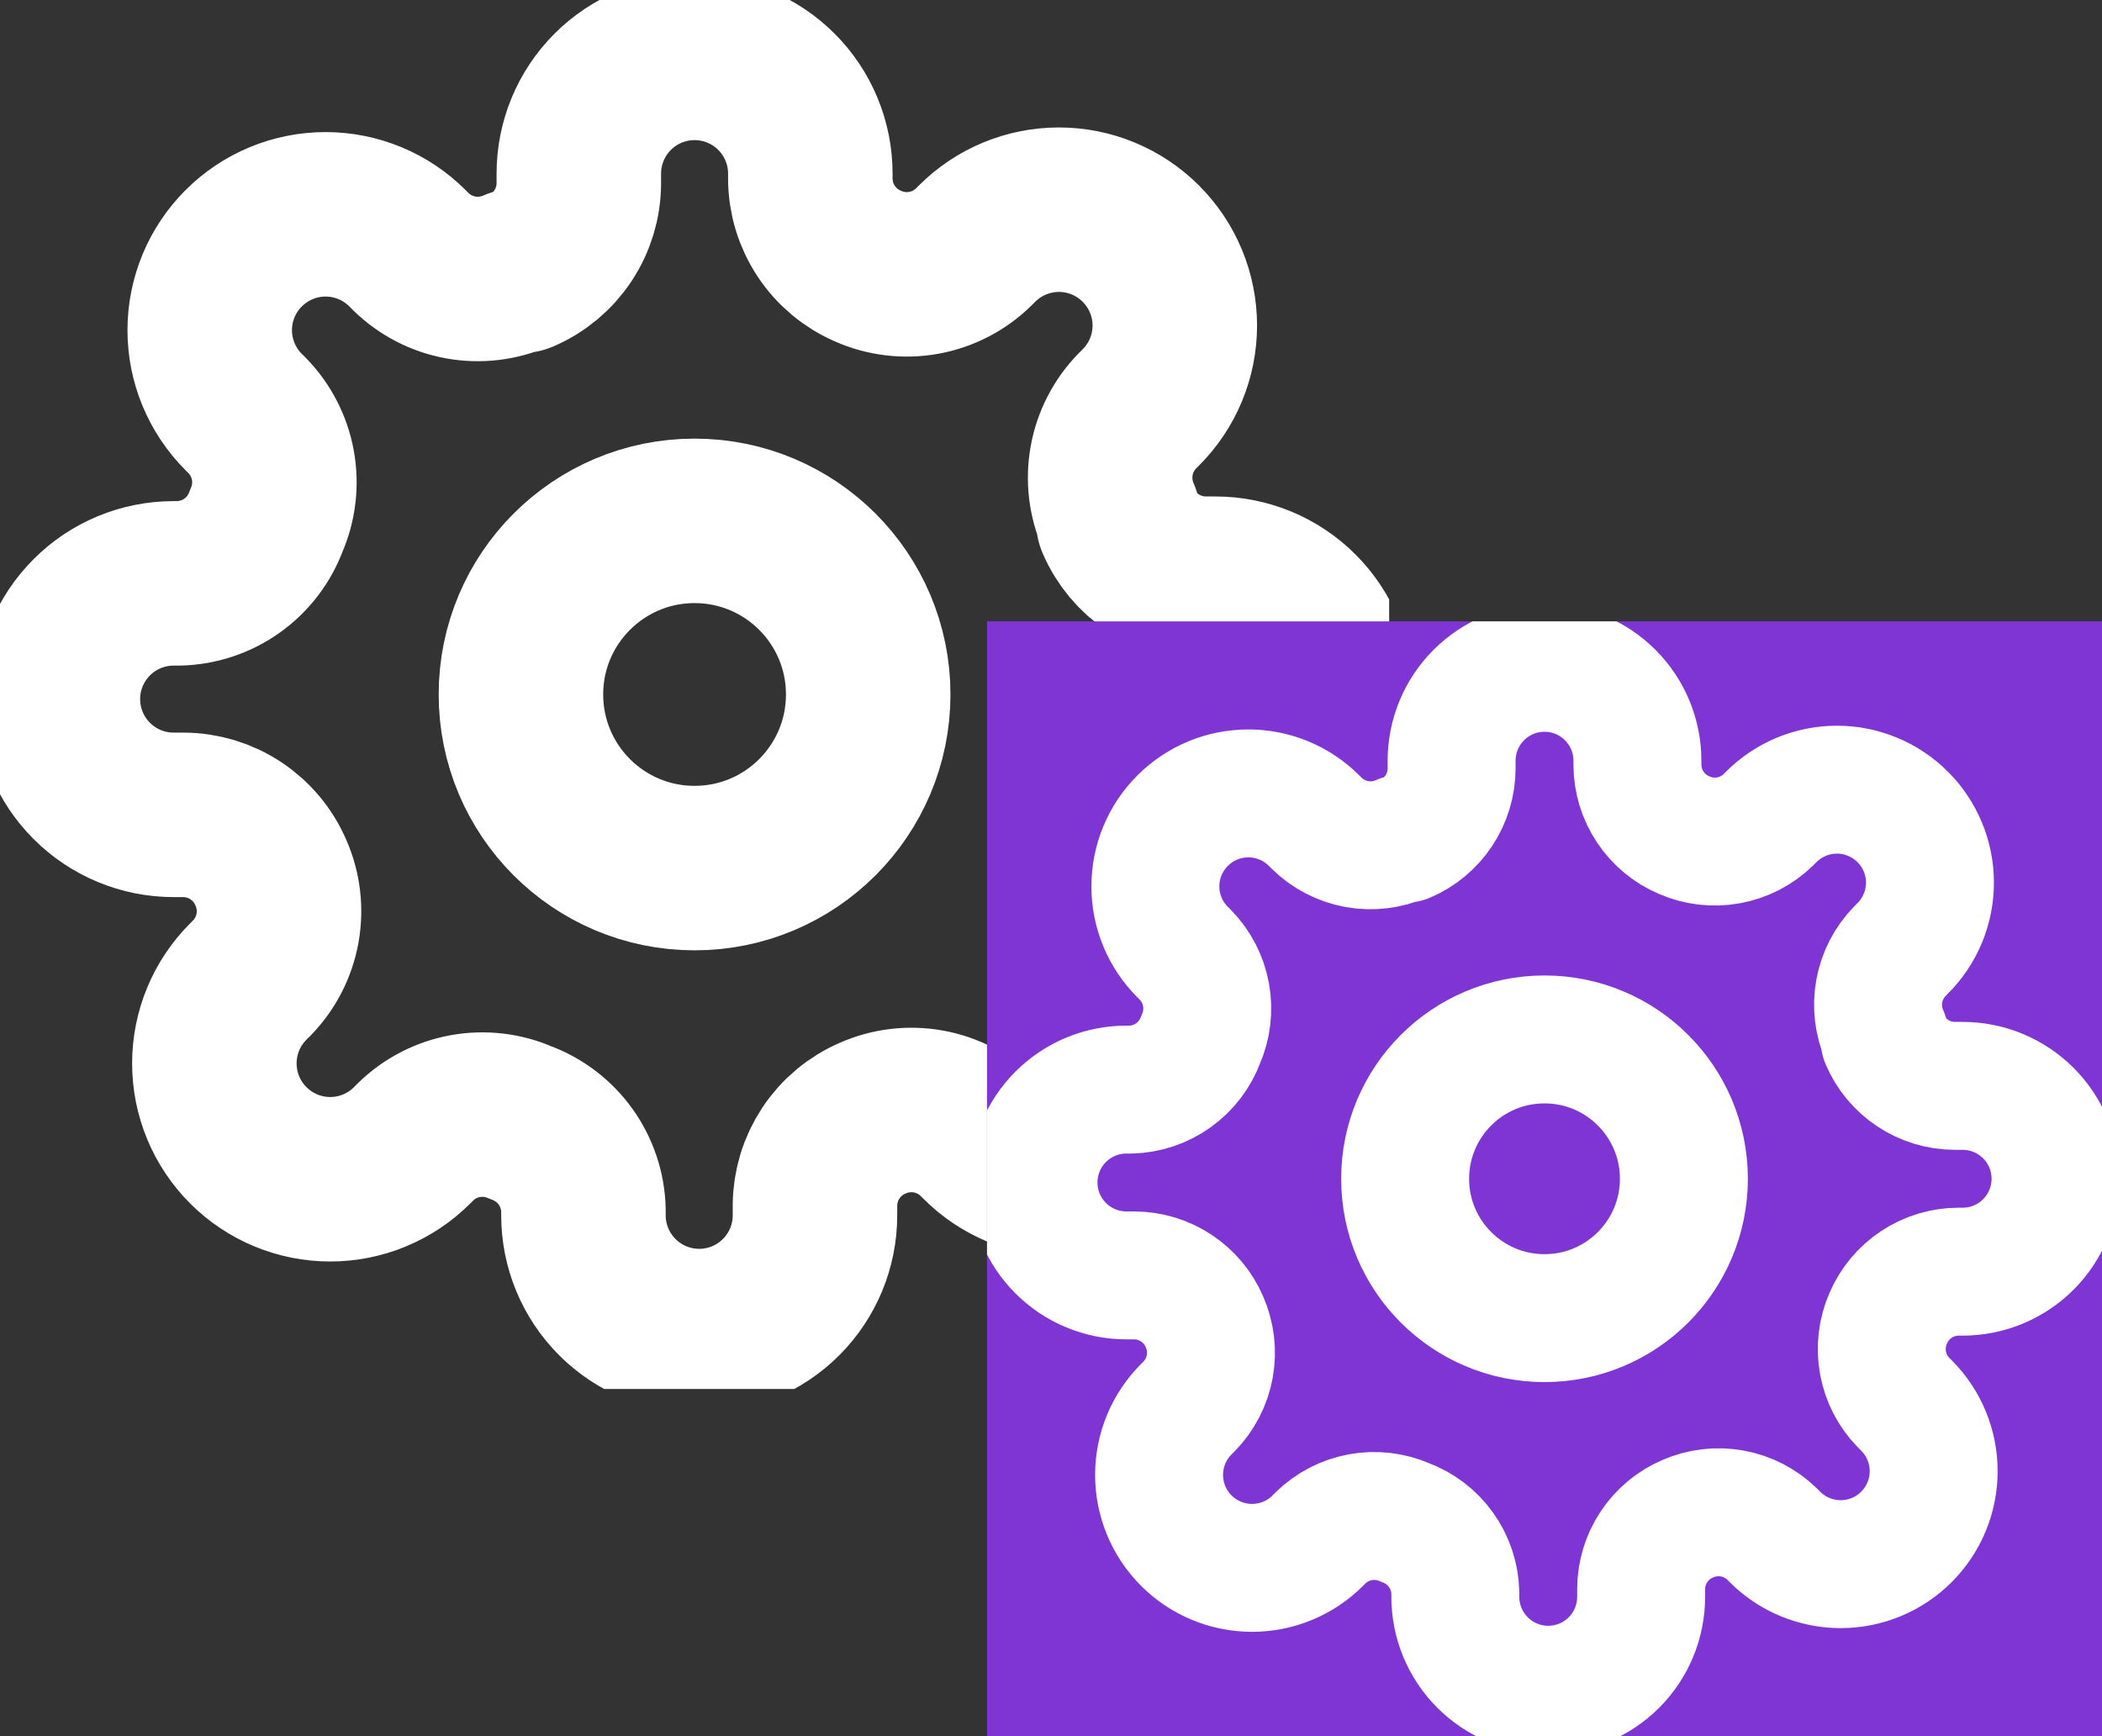 <svg width="115" height="95" viewBox="0 0 115 95" fill="none" xmlns="http://www.w3.org/2000/svg">
<rect x="0" y="0" width="115" height="95" fill="#333333" stroke="none"/>
<g clip-path="url(#clip0_308_1748)">
<path d="M38 47.5C43.247 47.5 47.5 43.246 47.5 38C47.5 32.753 43.247 28.5 38 28.5C32.753 28.5 28.5 32.753 28.5 38C28.5 43.246 32.753 47.5 38 47.5Z" stroke="white" stroke-width="9" stroke-linecap="round" stroke-linejoin="round"/>
<path d="M61.433 47.5C61.012 48.455 60.886 49.514 61.072 50.542C61.259 51.569 61.748 52.517 62.478 53.263L62.668 53.453C63.257 54.041 63.724 54.74 64.043 55.509C64.362 56.278 64.526 57.102 64.526 57.934C64.526 58.766 64.362 59.59 64.043 60.359C63.724 61.128 63.257 61.827 62.668 62.415C62.08 63.004 61.382 63.471 60.613 63.79C59.844 64.108 59.02 64.272 58.188 64.272C57.355 64.272 56.531 64.108 55.762 63.79C54.993 63.471 54.295 63.004 53.707 62.415L53.517 62.225C52.77 61.495 51.822 61.005 50.795 60.819C49.768 60.633 48.709 60.758 47.753 61.18C46.817 61.581 46.018 62.248 45.455 63.097C44.893 63.947 44.591 64.942 44.587 65.962V66.5C44.587 68.18 43.919 69.79 42.732 70.978C41.544 72.166 39.933 72.833 38.253 72.833C36.574 72.833 34.963 72.166 33.775 70.978C32.587 69.79 31.92 68.18 31.92 66.5V66.215C31.896 65.167 31.556 64.15 30.946 63.297C30.336 62.445 29.484 61.795 28.5 61.433C27.545 61.012 26.485 60.886 25.458 61.072C24.431 61.258 23.483 61.748 22.737 62.478L22.547 62.668C21.959 63.257 21.26 63.724 20.491 64.043C19.722 64.362 18.898 64.526 18.066 64.526C17.234 64.526 16.41 64.362 15.641 64.043C14.872 63.724 14.173 63.257 13.585 62.668C12.996 62.08 12.529 61.382 12.21 60.613C11.892 59.844 11.728 59.02 11.728 58.187C11.728 57.355 11.892 56.531 12.21 55.762C12.529 54.993 12.996 54.295 13.585 53.706L13.775 53.517C14.505 52.77 14.995 51.822 15.181 50.795C15.367 49.768 15.242 48.708 14.82 47.753C14.419 46.817 13.752 46.018 12.903 45.455C12.053 44.892 11.057 44.591 10.038 44.587H9.5C7.82 44.587 6.209 43.919 5.022 42.731C3.834 41.544 3.167 39.933 3.167 38.253C3.167 36.574 3.834 34.963 5.022 33.775C6.209 32.587 7.82 31.92 9.5 31.92H9.785C10.833 31.895 11.85 31.556 12.703 30.946C13.555 30.336 14.205 29.484 14.567 28.5C14.988 27.545 15.114 26.485 14.928 25.458C14.742 24.431 14.252 23.483 13.522 22.736L13.332 22.547C12.743 21.958 12.276 21.26 11.957 20.491C11.638 19.722 11.474 18.898 11.474 18.066C11.474 17.233 11.638 16.409 11.957 15.64C12.276 14.871 12.743 14.173 13.332 13.585C13.92 12.996 14.618 12.529 15.387 12.21C16.156 11.891 16.98 11.727 17.813 11.727C18.645 11.727 19.469 11.891 20.238 12.21C21.007 12.529 21.705 12.996 22.293 13.585L22.483 13.775C23.23 14.505 24.178 14.995 25.205 15.181C26.232 15.367 27.292 15.241 28.247 14.82H28.5C29.437 14.418 30.235 13.752 30.798 12.902C31.361 12.053 31.663 11.057 31.667 10.038V9.5C31.667 7.82 32.334 6.209 33.522 5.021C34.709 3.834 36.32 3.167 38 3.167C39.68 3.167 41.291 3.834 42.478 5.021C43.666 6.209 44.333 7.82 44.333 9.5V9.785C44.337 10.804 44.639 11.799 45.202 12.649C45.765 13.499 46.563 14.165 47.5 14.566C48.455 14.988 49.515 15.114 50.542 14.928C51.569 14.741 52.517 14.252 53.263 13.521L53.453 13.332C54.042 12.743 54.74 12.275 55.509 11.957C56.278 11.638 57.102 11.474 57.934 11.474C58.767 11.474 59.591 11.638 60.359 11.957C61.128 12.275 61.827 12.743 62.415 13.332C63.004 13.92 63.471 14.618 63.79 15.387C64.109 16.156 64.273 16.98 64.273 17.812C64.273 18.645 64.109 19.469 63.79 20.238C63.471 21.006 63.004 21.705 62.415 22.293L62.225 22.483C61.495 23.23 61.005 24.177 60.819 25.205C60.633 26.232 60.759 27.291 61.18 28.247V28.5C61.581 29.436 62.248 30.235 63.098 30.798C63.947 31.36 64.943 31.662 65.962 31.666H66.5C68.18 31.666 69.791 32.334 70.978 33.522C72.166 34.709 72.833 36.32 72.833 38C72.833 39.679 72.166 41.291 70.978 42.478C69.791 43.666 68.18 44.333 66.5 44.333H66.215C65.196 44.337 64.201 44.639 63.351 45.202C62.501 45.764 61.835 46.563 61.433 47.5Z" stroke="white" stroke-width="9" stroke-linecap="round" stroke-linejoin="round"/>
</g>
<g clip-path="url(#clip1_308_1748)">
<rect width="61" height="61" transform="translate(54 34)" fill="#7F35D4"/>
<path d="M84.5 72.125C88.711 72.125 92.125 68.711 92.125 64.5C92.125 60.289 88.711 56.875 84.5 56.875C80.289 56.875 76.875 60.289 76.875 64.5C76.875 68.711 80.289 72.125 84.5 72.125Z" stroke="white" stroke-width="7" stroke-linecap="round" stroke-linejoin="round"/>
<path d="M103.308 72.125C102.97 72.891 102.869 73.742 103.019 74.566C103.168 75.391 103.561 76.152 104.147 76.751L104.3 76.903C104.772 77.375 105.147 77.936 105.403 78.553C105.659 79.17 105.791 79.832 105.791 80.5C105.791 81.168 105.659 81.829 105.403 82.446C105.147 83.063 104.772 83.624 104.3 84.096C103.828 84.569 103.267 84.944 102.65 85.2C102.033 85.455 101.371 85.587 100.703 85.587C100.035 85.587 99.374 85.455 98.757 85.2C98.139 84.944 97.579 84.569 97.107 84.096L96.954 83.944C96.355 83.358 95.594 82.965 94.77 82.815C93.945 82.666 93.095 82.766 92.328 83.105C91.577 83.427 90.936 83.962 90.484 84.644C90.032 85.326 89.79 86.125 89.787 86.943V87.375C89.787 88.723 89.251 90.016 88.298 90.969C87.345 91.923 86.052 92.458 84.703 92.458C83.355 92.458 82.062 91.923 81.109 90.969C80.156 90.016 79.62 88.723 79.62 87.375V87.146C79.6 86.305 79.328 85.489 78.838 84.804C78.349 84.12 77.665 83.599 76.875 83.308C76.109 82.97 75.258 82.869 74.434 83.018C73.609 83.168 72.848 83.561 72.249 84.147L72.097 84.299C71.625 84.772 71.064 85.147 70.447 85.403C69.83 85.659 69.168 85.79 68.5 85.79C67.832 85.79 67.171 85.659 66.554 85.403C65.937 85.147 65.376 84.772 64.904 84.299C64.431 83.827 64.056 83.267 63.8 82.65C63.545 82.032 63.413 81.371 63.413 80.703C63.413 80.035 63.545 79.374 63.8 78.756C64.056 78.139 64.431 77.579 64.904 77.106L65.056 76.954C65.642 76.355 66.035 75.594 66.185 74.77C66.334 73.945 66.233 73.095 65.895 72.328C65.573 71.576 65.038 70.935 64.356 70.484C63.674 70.032 62.875 69.79 62.057 69.787H61.625C60.277 69.787 58.984 69.251 58.031 68.298C57.077 67.344 56.542 66.051 56.542 64.703C56.542 63.355 57.077 62.062 58.031 61.109C58.984 60.155 60.277 59.62 61.625 59.62H61.854C62.695 59.6 63.511 59.328 64.195 58.838C64.88 58.349 65.401 57.665 65.692 56.875C66.03 56.108 66.131 55.258 65.981 54.433C65.832 53.609 65.439 52.848 64.853 52.249L64.701 52.096C64.228 51.624 63.853 51.064 63.597 50.447C63.341 49.83 63.21 49.168 63.21 48.5C63.21 47.832 63.341 47.17 63.597 46.553C63.853 45.936 64.228 45.376 64.701 44.904C65.173 44.431 65.733 44.056 66.35 43.8C66.967 43.544 67.629 43.413 68.297 43.413C68.965 43.413 69.626 43.544 70.244 43.8C70.861 44.056 71.421 44.431 71.893 44.904L72.046 45.056C72.645 45.642 73.406 46.035 74.23 46.185C75.055 46.334 75.905 46.233 76.672 45.895H76.875C77.627 45.573 78.268 45.038 78.719 44.356C79.171 43.674 79.413 42.875 79.417 42.057V41.625C79.417 40.277 79.952 38.984 80.906 38.03C81.859 37.077 83.152 36.541 84.5 36.541C85.848 36.541 87.141 37.077 88.094 38.03C89.048 38.984 89.583 40.277 89.583 41.625V41.854C89.587 42.672 89.829 43.471 90.281 44.152C90.732 44.834 91.373 45.369 92.125 45.691C92.892 46.03 93.742 46.131 94.567 45.981C95.391 45.832 96.152 45.439 96.751 44.853L96.903 44.7C97.376 44.228 97.936 43.853 98.553 43.597C99.17 43.341 99.832 43.209 100.5 43.209C101.168 43.209 101.829 43.341 102.446 43.597C103.064 43.853 103.624 44.228 104.096 44.7C104.569 45.172 104.944 45.733 105.2 46.35C105.456 46.967 105.587 47.629 105.587 48.297C105.587 48.965 105.456 49.626 105.2 50.243C104.944 50.86 104.569 51.421 104.096 51.893L103.944 52.046C103.358 52.645 102.965 53.406 102.815 54.23C102.666 55.054 102.767 55.905 103.105 56.672V56.875C103.427 57.627 103.962 58.268 104.644 58.719C105.326 59.171 106.125 59.413 106.943 59.416H107.375C108.723 59.416 110.016 59.952 110.97 60.905C111.923 61.859 112.458 63.152 112.458 64.5C112.458 65.848 111.923 67.141 110.97 68.094C110.016 69.048 108.723 69.583 107.375 69.583H107.146C106.328 69.586 105.529 69.829 104.847 70.28C104.166 70.732 103.631 71.373 103.308 72.125Z" stroke="white" stroke-width="7" stroke-linecap="round" stroke-linejoin="round"/>
</g>
<defs>
<clipPath id="clip0_308_1748">
<rect width="76" height="76" fill="white"/>
</clipPath>
<clipPath id="clip1_308_1748">
<rect width="61" height="61" fill="white" transform="translate(54 34)"/>
</clipPath>
</defs>
</svg>
